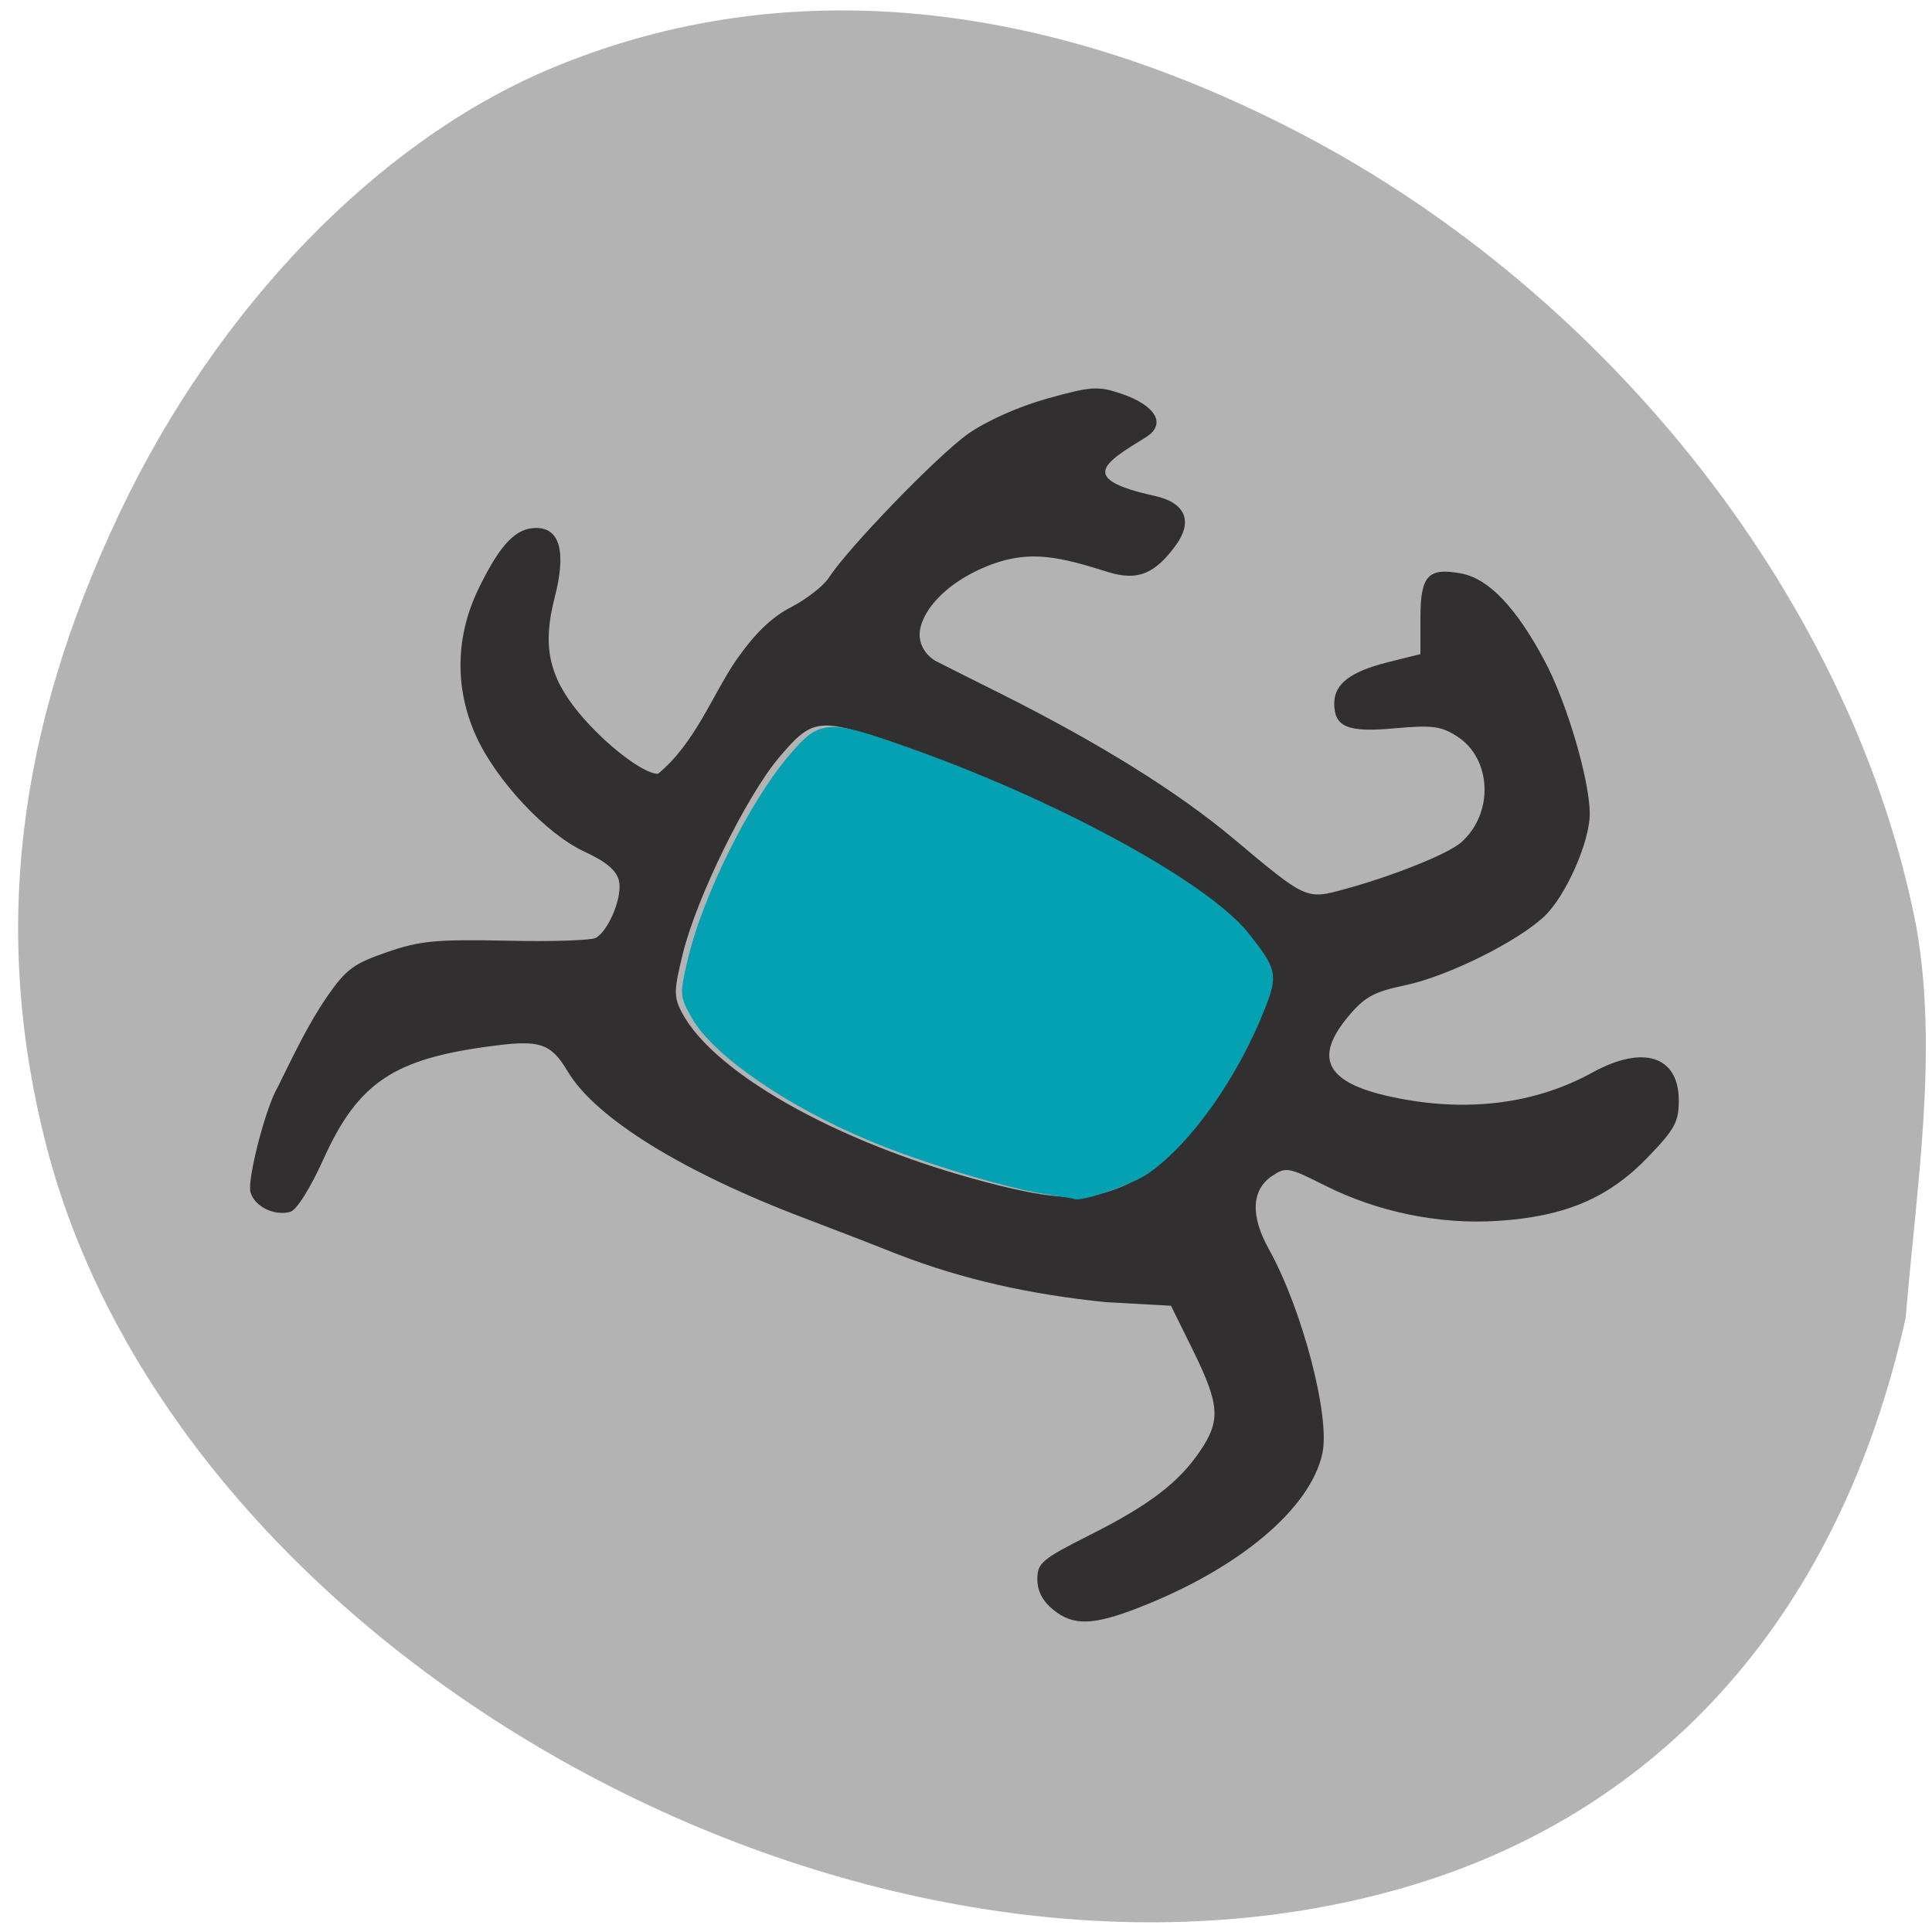 <svg xmlns="http://www.w3.org/2000/svg" viewBox="0 0 48 48"><path d="m 47.617 23.06 c -1.527 -7.988 -7.535 -15.715 -15.375 -19.781 c -6.578 -3.414 -12.992 -3.941 -18.637 -1.543 c -4.246 1.809 -8.207 5.906 -10.625 10.992 c -2.582 5.43 -3.172 10.477 -1.84 15.695 c 3.293 12.871 20.527 22.309 33.746 18.473 c 6.461 -1.875 10.836 -6.844 12.461 -14.16 c 0.258 -3.184 0.813 -6.547 0.27 -9.676" fill-opacity="0.298"/><path d="m 26.16 39.988 c -0.258 -0.211 -0.387 -0.461 -0.387 -0.754 c 0 -0.402 0.113 -0.496 1.289 -1.09 c 1.488 -0.746 2.23 -1.313 2.762 -2.105 c 0.504 -0.75 0.477 -1.141 -0.176 -2.473 l -0.555 -1.125 l -1.625 -0.09 c -1.84 -0.188 -3.527 -0.551 -5.18 -1.195 c -0.398 -0.16 -1.418 -0.555 -2.27 -0.879 c -3.047 -1.152 -5.219 -2.496 -5.91 -3.652 c -0.422 -0.707 -0.688 -0.797 -1.887 -0.637 c -2.441 0.316 -3.324 0.91 -4.18 2.801 c -0.336 0.742 -0.672 1.277 -0.832 1.32 c -0.395 0.105 -0.879 -0.129 -0.984 -0.484 c -0.094 -0.297 0.375 -2.113 0.672 -2.609 c 0.383 -0.773 0.75 -1.559 1.234 -2.262 c 0.465 -0.672 0.66 -0.816 1.484 -1.098 c 0.82 -0.285 1.227 -0.32 2.98 -0.285 c 1.121 0.027 2.117 -0.008 2.219 -0.074 c 0.328 -0.211 0.656 -1.031 0.563 -1.418 c -0.063 -0.258 -0.32 -0.473 -0.863 -0.723 c -0.949 -0.441 -2.191 -1.77 -2.691 -2.879 c -0.539 -1.203 -0.508 -2.504 0.094 -3.707 c 0.523 -1.063 0.906 -1.453 1.406 -1.453 c 0.59 0 0.75 0.598 0.457 1.73 c -0.309 1.191 -0.145 1.961 0.602 2.863 c 0.641 0.777 1.598 1.516 1.965 1.516 c 0.938 -0.77 1.371 -2.01 1.965 -2.855 c 0.453 -0.645 0.867 -1.043 1.348 -1.289 c 0.383 -0.199 0.801 -0.527 0.934 -0.73 c 0.465 -0.727 2.703 -3.039 3.453 -3.57 c 0.461 -0.324 1.246 -0.676 1.969 -0.879 c 1.09 -0.305 1.262 -0.316 1.832 -0.125 c 0.852 0.285 1.156 0.758 0.613 1.09 c -1.051 0.645 -1.676 1.031 0.211 1.449 c 0.859 0.188 0.926 0.695 0.551 1.215 c -0.527 0.734 -0.969 0.91 -1.707 0.676 c -1.188 -0.375 -1.918 -0.543 -2.883 -0.184 c -1.246 0.469 -1.84 1.301 -1.781 1.82 c 0.027 0.242 0.188 0.469 0.41 0.586 c 0.203 0.102 0.934 0.473 1.625 0.816 c 2.43 1.219 4.375 2.43 5.754 3.586 c 1.816 1.523 1.809 1.523 2.77 1.258 c 1.219 -0.332 2.574 -0.879 2.895 -1.164 c 0.813 -0.723 0.758 -2.074 -0.102 -2.629 c -0.402 -0.258 -0.625 -0.285 -1.543 -0.203 c -1.176 0.109 -1.512 -0.027 -1.512 -0.617 c 0 -0.484 0.398 -0.789 1.328 -1.023 l 0.813 -0.203 v -0.898 c 0 -1.059 0.191 -1.262 1.027 -1.102 c 0.676 0.133 1.355 0.848 2.059 2.168 c 0.547 1.02 1.121 2.965 1.121 3.801 c 0 0.695 -0.594 2.039 -1.125 2.543 c -0.664 0.629 -2.395 1.488 -3.441 1.711 c -0.801 0.168 -1.023 0.289 -1.438 0.785 c -0.863 1.035 -0.543 1.641 1.059 1.988 c 1.848 0.402 3.57 0.195 5.02 -0.605 c 1.258 -0.691 2.137 -0.402 2.137 0.699 c 0 0.535 -0.098 0.715 -0.777 1.418 c -0.973 1.01 -2.063 1.469 -3.723 1.574 c -1.457 0.094 -2.988 -0.223 -4.297 -0.883 c -0.902 -0.453 -0.965 -0.465 -1.313 -0.23 c -0.508 0.348 -0.535 0.988 -0.074 1.816 c 0.828 1.488 1.531 4.164 1.328 5.078 c -0.297 1.367 -2.066 2.855 -4.551 3.824 c -1.152 0.449 -1.637 0.461 -2.141 0.051 m 1.754 -10.527 c 1.035 -0.461 2.152 -1.762 2.941 -3.43 c 0.371 -0.781 0.672 -1.551 0.672 -1.715 c 0 -0.359 -0.645 -1.262 -1.254 -1.754 c -1.836 -1.48 -4.797 -2.984 -8.094 -4.109 c -1.836 -0.629 -2 -0.609 -2.816 0.355 c -0.82 0.969 -2.051 3.477 -2.398 4.879 c -0.223 0.902 -0.227 1.074 -0.039 1.441 c 0.816 1.59 4.16 3.414 7.961 4.34 c 1.477 0.359 2.199 0.359 3.03 -0.008" fill="#312f2f"/><path d="m 331.25 58.02 c -6.459 -0.946 -20.542 -5.089 -29.15 -8.568 c -13.818 -5.55 -26.21 -13.811 -29.702 -19.77 c -1.985 -3.402 -2.01 -3.555 -0.794 -8.721 c 2.435 -10.486 10.509 -26.21 17.339 -33.81 c 4.871 -5.422 5.93 -5.448 20.357 -0.46 c 24.725 8.593 49.19 21.586 55.856 29.667 c 4.659 5.678 4.844 6.471 2.7 11.79 c -4.527 11.1 -12.204 21.662 -19.351 26.547 c -2.621 1.816 -11.33 4.706 -12.336 4.118 c -0.079 -0.051 -2.303 -0.409 -4.924 -0.793" transform="matrix(0.148 0 0 0.153 -23.07 20.724)" fill="#03a1b2" stroke="#03a1b2" stroke-width="0.826"/></svg>